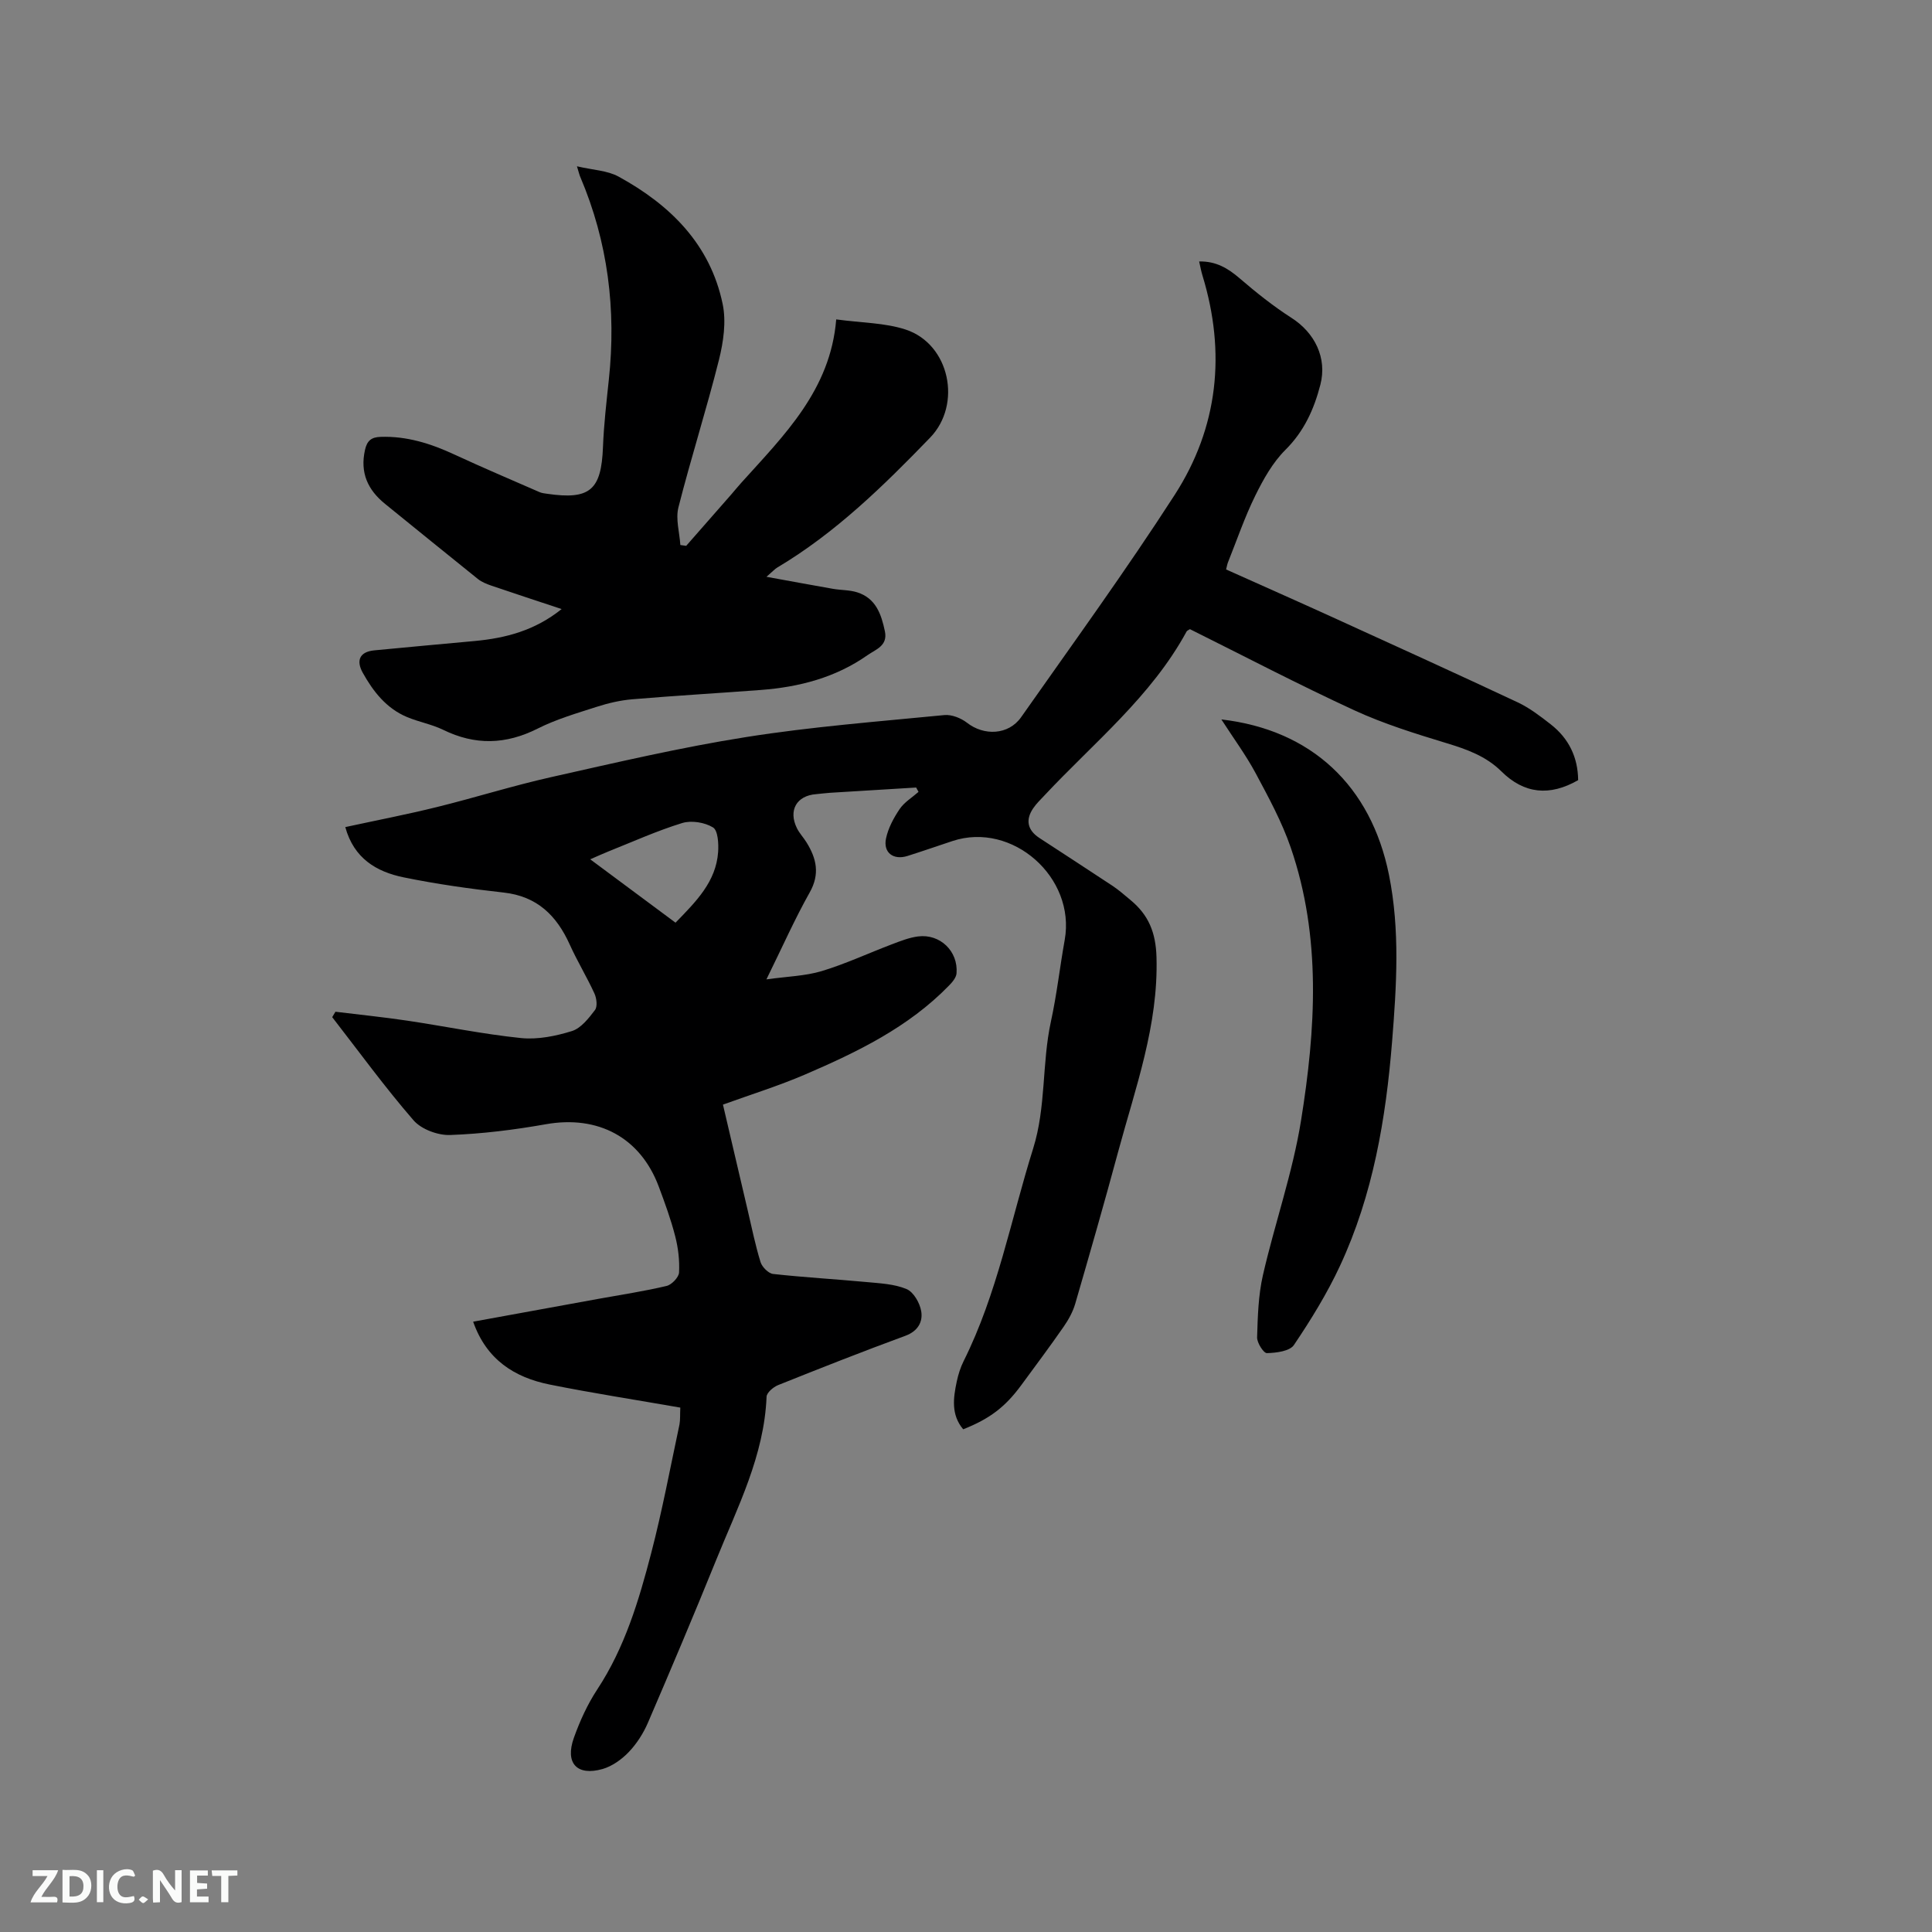 <svg enable-background="new 0 0 400 400" viewBox="0 0 400 400" xmlns="http://www.w3.org/2000/svg"><rect x="0" y="0" width="400" height="400" fill="#808080" stroke="none"/><path d="m140.85 291.43c-9.32-1.63-18.21-3-27.02-4.77-7.33-1.47-13.12-5.17-15.87-13.02 8.81-1.61 17.41-3.17 26.01-4.74 4.69-.85 9.41-1.56 14.04-2.66 1.06-.25 2.52-1.78 2.58-2.78.13-2.49-.17-5.09-.8-7.52-.89-3.48-2.13-6.87-3.39-10.24-3.81-10.22-12.58-14.85-23.38-12.94-6.55 1.16-13.2 1.99-19.83 2.23-2.54.09-5.96-1.18-7.58-3.05-5.93-6.84-11.27-14.19-16.83-21.35.22-.37.44-.75.67-1.12 4.96.61 9.94 1.11 14.89 1.85 7.85 1.17 15.65 2.79 23.54 3.6 3.45.35 7.18-.41 10.53-1.45 1.88-.59 3.47-2.64 4.77-4.35.55-.72.35-2.42-.1-3.41-1.58-3.45-3.57-6.71-5.13-10.17-2.72-6.01-6.76-9.99-13.7-10.75-6.94-.77-13.88-1.75-20.71-3.15-5.57-1.15-10.27-3.89-12.05-10.4 6.45-1.4 12.75-2.61 18.97-4.15 7.91-1.95 15.69-4.41 23.63-6.19 13.41-3.01 26.83-6.16 40.39-8.3 13.58-2.15 27.33-3.21 41.03-4.55 1.52-.15 3.45.62 4.7 1.59 3.5 2.74 8.58 2.57 11.2-1.15 10.72-15.26 21.69-30.36 31.79-46.02 9.03-14 10.65-29.44 5.75-45.46-.27-.88-.43-1.79-.68-2.88 3.48-.07 5.95 1.4 8.37 3.48 3.42 2.94 6.97 5.78 10.76 8.21 4.81 3.08 7.4 8.28 5.97 13.83-1.31 5.06-3.36 9.64-7.25 13.5-2.63 2.62-4.57 6.1-6.24 9.49-2.19 4.45-3.8 9.19-5.65 13.81-.15.38-.21.8-.38 1.45 7.26 3.26 14.51 6.46 21.71 9.74 12.91 5.88 25.82 11.75 38.66 17.77 2.46 1.16 4.7 2.88 6.86 4.57 3.71 2.9 5.61 6.79 5.66 11.54-5.89 3.38-11.18 2.85-15.88-1.8-3.22-3.19-7.19-4.59-11.41-5.87-6.44-1.96-12.94-3.98-19.03-6.78-11.53-5.31-22.78-11.2-34.06-16.81-.35.23-.59.31-.68.47-7.33 13.49-19.22 23.03-29.47 33.99-.8.85-1.65 1.67-2.3 2.63-1.65 2.42-1.17 4.53 1.28 6.14 5.05 3.31 10.13 6.58 15.16 9.92 1.32.88 2.51 1.94 3.74 2.96 3.69 3.06 5.2 6.66 5.35 11.78.41 14.14-4.37 27.08-7.94 40.31-2.84 10.53-5.85 21.01-8.89 31.48-.49 1.67-1.39 3.3-2.39 4.74-2.84 4.09-5.82 8.08-8.77 12.09-3.34 4.55-6.55 6.98-12.03 9.15-2.54-3.01-2.06-6.47-1.33-9.91.31-1.44.76-2.89 1.42-4.21 6.97-13.96 9.77-29.25 14.38-43.97 2.72-8.67 1.8-17.64 3.69-26.33 1.22-5.58 1.85-11.29 2.86-16.92 2.3-12.93-10.85-24.54-23.22-20.46-3.11 1.03-6.21 2.11-9.34 3.1-2.91.91-5.06-.68-4.44-3.63.45-2.14 1.58-4.24 2.82-6.08.96-1.42 2.58-2.39 3.91-3.56-.16-.3-.33-.6-.49-.9-5.95.36-11.9.72-17.85 1.09-.95.06-1.9.2-2.85.28-4.06.3-5.82 3.37-3.97 7.08.51 1.03 1.35 1.9 1.96 2.89 2.07 3.33 2.83 6.55.67 10.38-3.1 5.51-5.67 11.32-8.96 18 4.33-.61 8.02-.69 11.43-1.71 4.94-1.49 9.66-3.7 14.51-5.54 1.77-.67 3.58-1.4 5.44-1.64 4.56-.59 8.35 3.05 7.98 7.64-.07.89-.88 1.84-1.57 2.54-8.39 8.63-18.99 13.76-29.82 18.42-5.42 2.33-11.09 4.09-16.97 6.22 1.7 7.26 3.4 14.54 5.11 21.82.85 3.61 1.58 7.25 2.67 10.78.32 1.02 1.63 2.35 2.61 2.46 6.41.71 12.86 1.07 19.28 1.67 2.82.27 5.81.39 8.35 1.46 1.45.61 2.75 2.89 3.03 4.6.36 2.19-.68 4.11-3.28 5.07-8.84 3.25-17.61 6.71-26.35 10.21-.99.4-2.36 1.56-2.39 2.41-.49 12.2-6 22.84-10.43 33.79-4.57 11.28-9.31 22.49-14.12 33.67-.95 2.21-2.32 4.36-3.97 6.09-1.46 1.53-3.42 2.94-5.42 3.52-5.32 1.52-7.84-1.2-5.95-6.47 1.24-3.47 2.81-6.92 4.83-9.99 5.7-8.66 8.61-18.39 11.17-28.22 2.29-8.79 3.96-17.75 5.86-26.65.18-1 .1-2.07.17-3.49zm-.99-100.4c4.29-4.41 8.38-8.48 8.82-14.62.12-1.74-.03-4.47-1.06-5.1-1.71-1.05-4.47-1.5-6.38-.91-5.23 1.61-10.25 3.88-15.34 5.91-1.1.44-2.18.94-3.7 1.6 6.16 4.58 11.82 8.78 17.66 13.12z" fill="#000001"/><path d="m119.45 34.43c3.33.78 6.29.86 8.61 2.13 10.7 5.85 18.99 14.02 21.56 26.39.76 3.64.16 7.82-.76 11.52-2.57 10.25-5.8 20.34-8.4 30.58-.61 2.41.23 5.18.4 7.79.4.06.81.11 1.21.17 3.11-3.55 6.23-7.1 9.34-10.65.7-.8 1.36-1.63 2.07-2.41 8.85-9.83 18.46-19.19 19.65-33.82 5.3.72 10.09.69 14.4 2.11 9.11 3.01 11.69 15.49 5.04 22.37-9.67 10-19.58 19.71-31.64 26.89-.51.3-.91.77-2.24 1.92 5.18.94 9.47 1.74 13.76 2.49 1.66.29 3.42.22 5.01.72 3.87 1.22 5.01 4.53 5.75 8.08.63 3.01-1.93 3.76-3.61 4.94-6.6 4.64-14.14 6.6-22.08 7.2-8.87.67-17.76 1.18-26.62 1.93-2.49.21-5 .8-7.39 1.57-4.13 1.33-8.35 2.56-12.2 4.5-6.6 3.32-12.94 3.49-19.56.25-2.36-1.15-5.04-1.62-7.47-2.64-4.28-1.79-7.01-5.28-9.18-9.18-1.37-2.46-.72-4.33 2.39-4.63 6.94-.68 13.89-1.29 20.84-1.94 6.38-.6 12.41-2.16 17.95-6.61-5.18-1.72-9.86-3.25-14.52-4.84-.98-.34-2.01-.74-2.81-1.38-6.43-5.15-12.81-10.37-19.22-15.55-3.61-2.92-5.22-6.48-4.16-11.19.43-1.94 1.36-2.63 3.21-2.69 5.44-.19 10.42 1.39 15.29 3.65 5.83 2.7 11.75 5.22 17.64 7.79.48.21 1.02.26 1.55.34 8.89 1.3 11.24-.76 11.58-9.69.18-4.65.72-9.28 1.21-13.91 1.56-14.51-.18-28.53-5.91-42-.17-.38-.25-.77-.69-2.2z" fill="#000001"/><path d="m252.87 148.95c18.65 2.15 30.98 13.75 34.7 32.17 2.31 11.46 1.57 22.99.65 34.5-1.29 16-3.95 31.76-10.78 46.44-2.66 5.72-6.01 11.16-9.54 16.4-.87 1.3-3.67 1.64-5.6 1.69-.68.02-2.07-2.14-2.03-3.28.13-4.29.25-8.68 1.2-12.84 2.45-10.71 6.15-21.19 7.89-32 3.04-18.9 4.26-37.98-2.13-56.56-1.84-5.35-4.6-10.41-7.28-15.42-1.99-3.7-4.51-7.12-7.08-11.1z" fill="#000001"/><g fill="#fafbfa"><path d="m37.59 393.81c-.92.31-1.52.05-2-.78-.7-1.2-1.52-2.34-2.47-3.78v4.59c-.55.03-.95.05-1.41.07-.03-.37-.06-.64-.06-.91 0-1.91 0-3.81 0-5.7 1.13-.41 1.77-.03 2.29.91.62 1.11 1.38 2.14 2.31 3.19v-4.2h1.35v6.61z"/><path d="m12.94 393.88v-6.75c1.9.19 3.93-.54 5.37 1.29.8 1.01.78 2.88.03 3.97-1.37 1.97-3.4 1.51-5.4 1.49m1.45-1.22c2.04.12 2.92-.58 2.89-2.21-.03-1.51-.98-2.19-2.89-2z"/><path d="m11.81 393.87h-5.49c.68-2.18 2.47-3.48 3.51-5.45h-3.08v-1.21h5.29c-.71 2.13-2.44 3.48-3.47 5.51.86 0 1.63.04 2.39-.01.79-.05 1.14.21.85 1.16"/><path d="m39.33 393.86v-6.61h3.7v1.07h-2.22v1.52c.68.04 1.34.09 2.07.13v1.07c-.72.05-1.38.09-2.1.14v1.48h2.4v1.19h-3.85z"/><path d="m27.71 388.56c-1.15-.3-2.46-.61-3.1.64-.37.73-.41 1.93-.06 2.67.63 1.35 1.99.93 3.17.68.35.94-.01 1.32-.93 1.46-1.62.25-3.05-.27-3.76-1.48-.73-1.24-.6-3.03.31-4.17.88-1.11 2.71-1.7 4-1.16.32.13.44.74.65 1.12-.1.08-.19.16-.28.24"/><path d="m49.15 387.24v1.07c-.59.02-1.17.05-1.87.08v5.44h-1.48v-5.44h-1.85c-.05-.4-.08-.73-.13-1.15z"/><path d="m20.06 387.21h1.33v6.62h-1.33z"/><path d="m30.68 393.25c-.49.38-.8.79-1.05.76-.32-.05-.6-.45-.9-.7.26-.24.51-.64.8-.67.29-.04.62.3 1.15.61"/></g></svg>